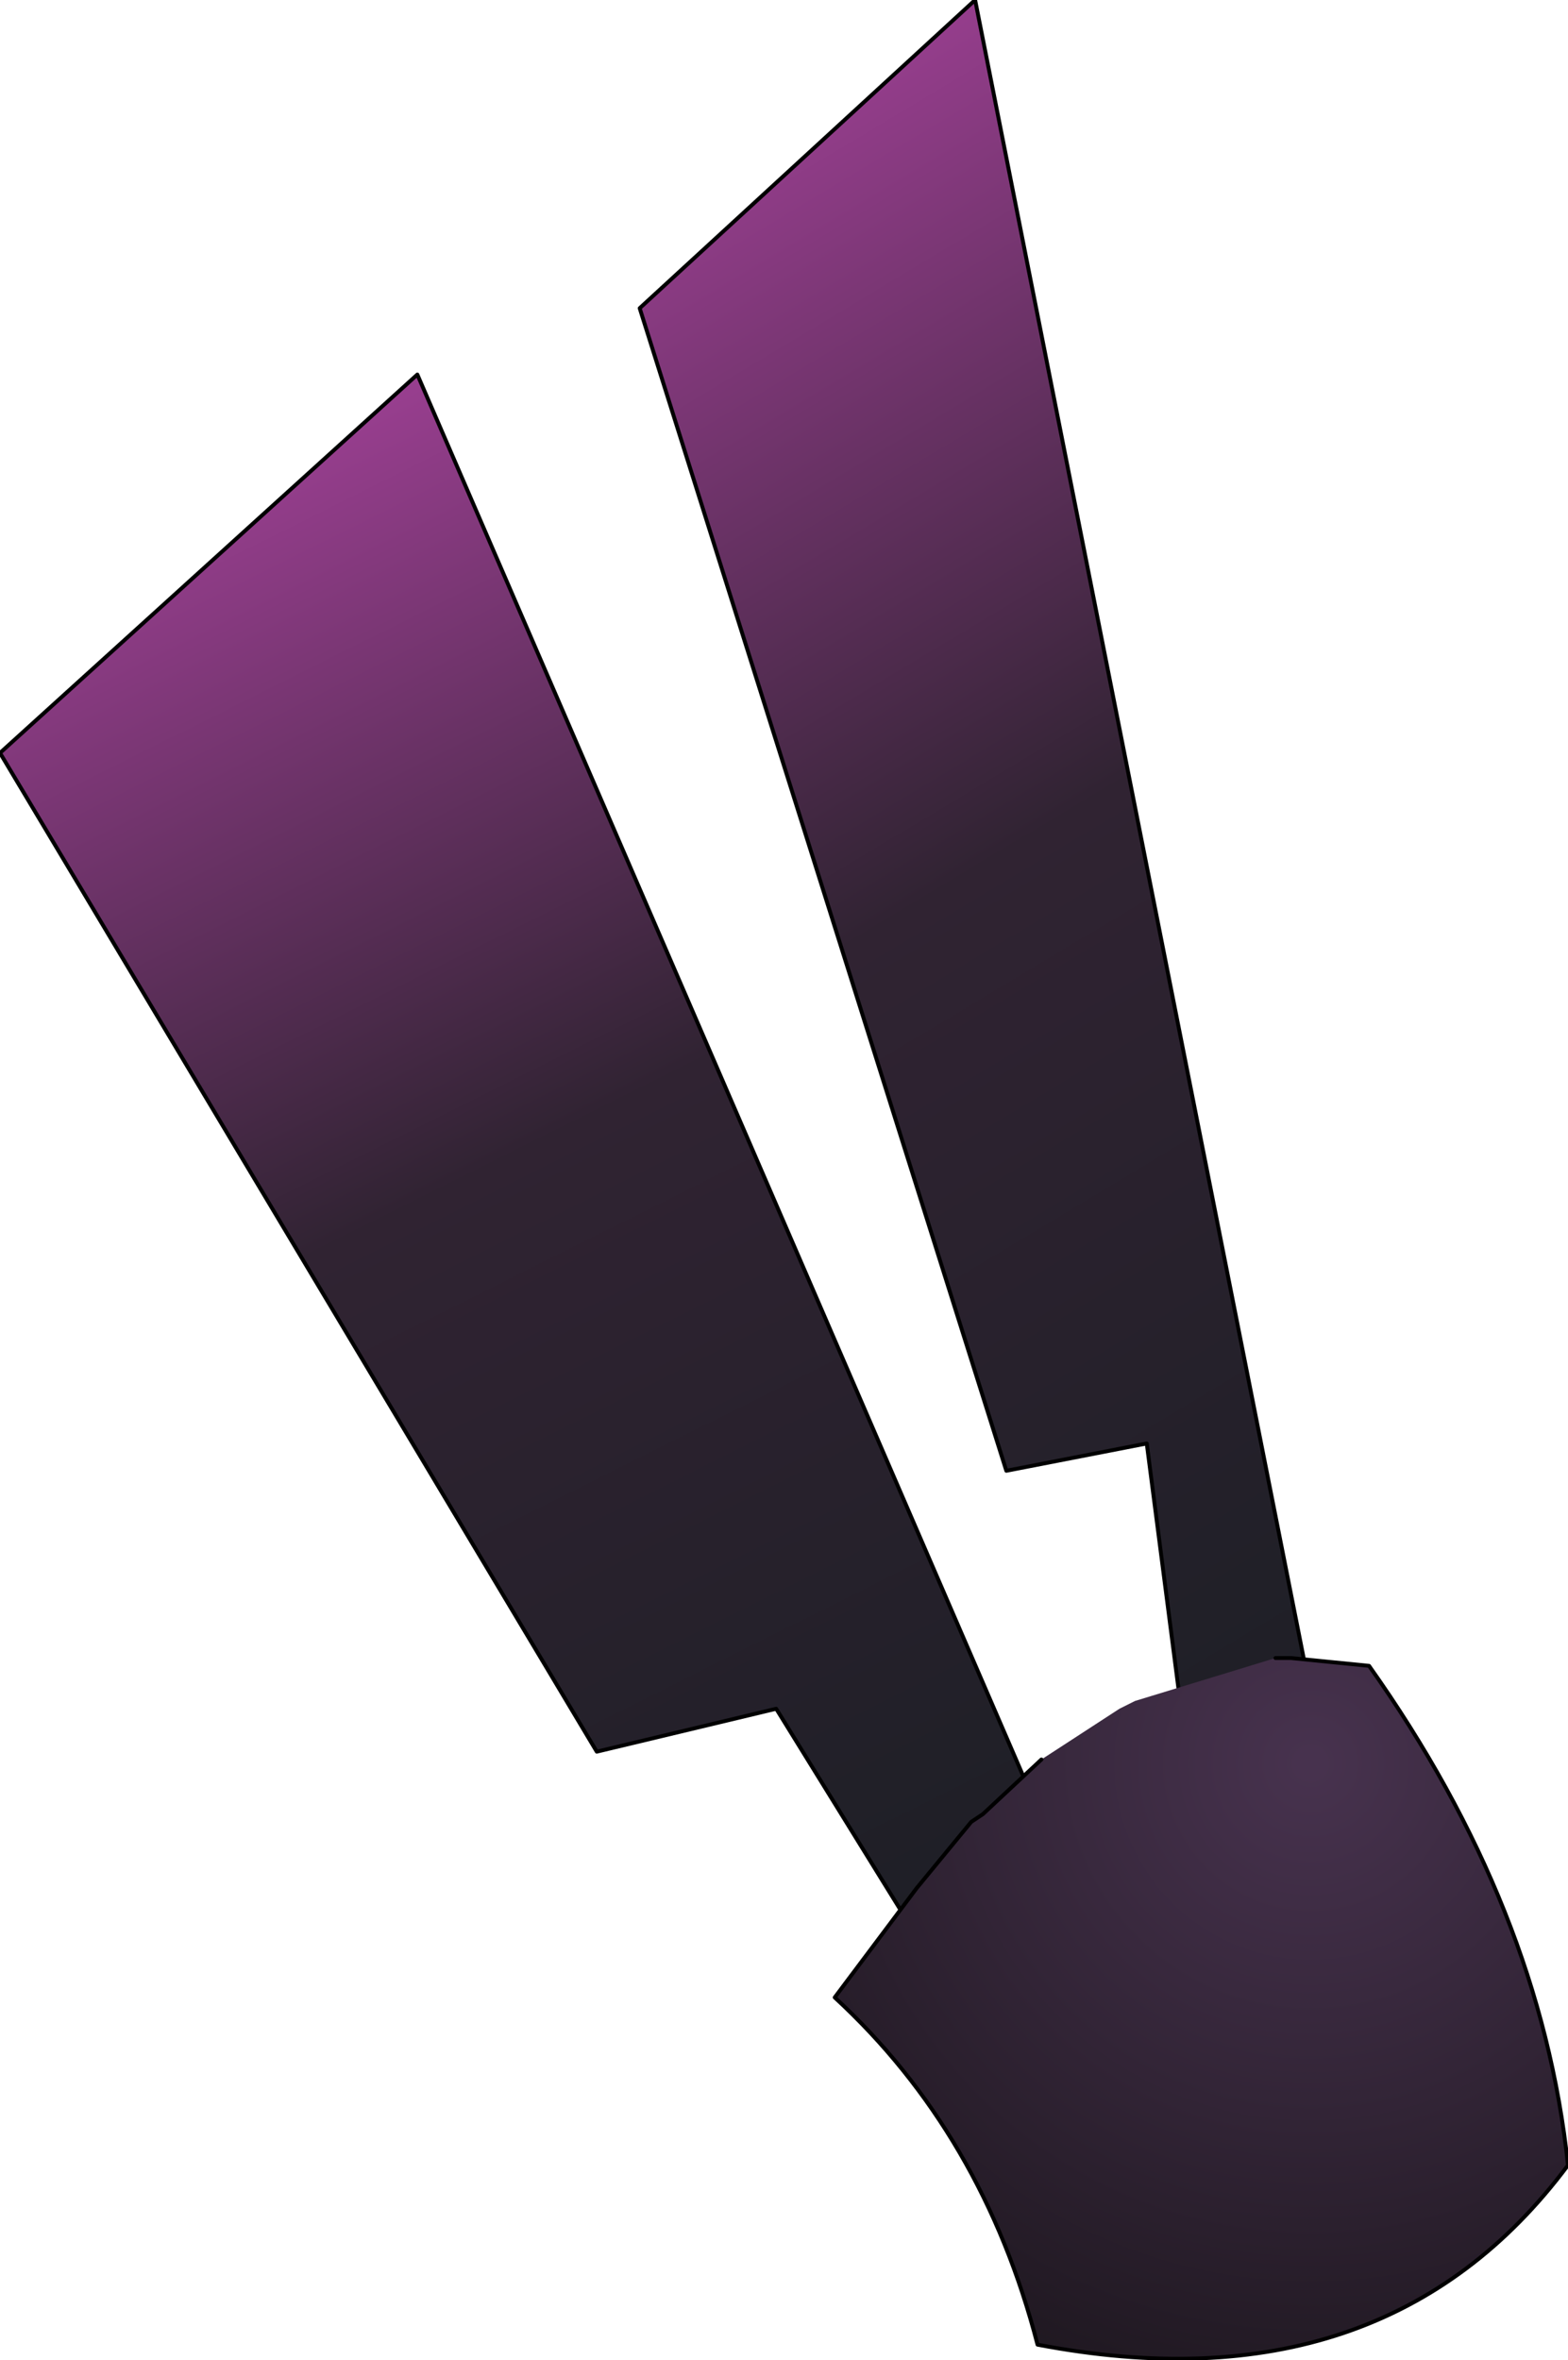 <?xml version="1.0" encoding="UTF-8" standalone="no"?>
<svg xmlns:xlink="http://www.w3.org/1999/xlink" height="30.25px" width="20.1px" xmlns="http://www.w3.org/2000/svg">
  <g transform="matrix(1.0, 0.0, 0.0, 1.0, 15.05, 26.0)">
    <path d="M-1.55 -2.35 L-3.4 -1.35 -5.1 -4.1 -7.4 -3.55 -15.05 -16.35 -9.7 -21.2 -1.55 -2.35" fill="url(#gradient0)" fill-rule="evenodd" stroke="none"/>
    <path d="M0.2 -3.25 L-0.35 -7.5 -2.15 -7.15 -6.85 -22.05 -2.55 -26.0 1.8 -4.05 0.2 -3.25" fill="url(#gradient1)" fill-rule="evenodd" stroke="none"/>
    <path d="M0.2 -3.25 L-0.35 -7.5 -2.15 -7.15 -6.85 -22.05 -2.55 -26.0 1.8 -4.05 0.2 -3.25 0.45 -1.45 M-1.55 -2.35 L-3.4 -1.35 -3.3 -1.2 -1.35 -1.9 -1.55 -2.35 -9.7 -21.2 -15.05 -16.35 -7.4 -3.55 -5.1 -4.1 -3.4 -1.35 M-1.55 -2.35 L0.2 -3.25" fill="none" stroke="#000000" stroke-linecap="round" stroke-linejoin="round" stroke-width="0.05"/>
    <path d="M1.3 -4.75 L1.4 -4.75 1.5 -4.75 2.5 -4.65 Q4.7 -1.55 5.05 1.75 2.7 4.9 -1.75 4.05 -2.45 1.35 -4.35 -0.4 L-3.3 -1.8 -2.6 -2.65 -2.45 -2.75 -1.7 -3.45 -0.7 -4.1 -0.5 -4.2 1.3 -4.75" fill="url(#gradient2)" fill-rule="evenodd" stroke="none"/>
    <path d="M1.3 -4.75 L1.4 -4.75 1.5 -4.75 2.5 -4.65 Q4.7 -1.55 5.05 1.75 2.7 4.9 -1.75 4.05 -2.45 1.35 -4.35 -0.4 L-3.3 -1.8 -2.6 -2.65 -2.45 -2.75 -1.7 -3.45" fill="none" stroke="#000000" stroke-linecap="round" stroke-linejoin="round" stroke-width="0.05"/>
  </g>
  <defs>
    <linearGradient gradientTransform="matrix(0.006, 0.011, -0.004, 0.002, -7.5, -10.65)" gradientUnits="userSpaceOnUse" id="gradient0" spreadMethod="pad" x1="-819.2" x2="819.2">
      <stop offset="0.0" stop-color="#973e8e"/>
      <stop offset="0.455" stop-color="#302332"/>
      <stop offset="1.0" stop-color="#1e1f26"/>
    </linearGradient>
    <linearGradient gradientTransform="matrix(0.007, 0.011, -0.005, 0.003, -1.1, -14.6)" gradientUnits="userSpaceOnUse" id="gradient1" spreadMethod="pad" x1="-819.2" x2="819.2">
      <stop offset="0.0" stop-color="#973e8e"/>
      <stop offset="0.455" stop-color="#302332"/>
      <stop offset="1.0" stop-color="#1e1f26"/>
    </linearGradient>
    <radialGradient cx="0" cy="0" gradientTransform="matrix(0.011, 0.0, 0.0, 0.011, 1.75, -3.4)" gradientUnits="userSpaceOnUse" id="gradient2" r="819.2" spreadMethod="pad">
      <stop offset="0.016" stop-color="#47324e"/>
      <stop offset="1.0" stop-color="#1c161d"/>
    </radialGradient>
  </defs>
</svg>
